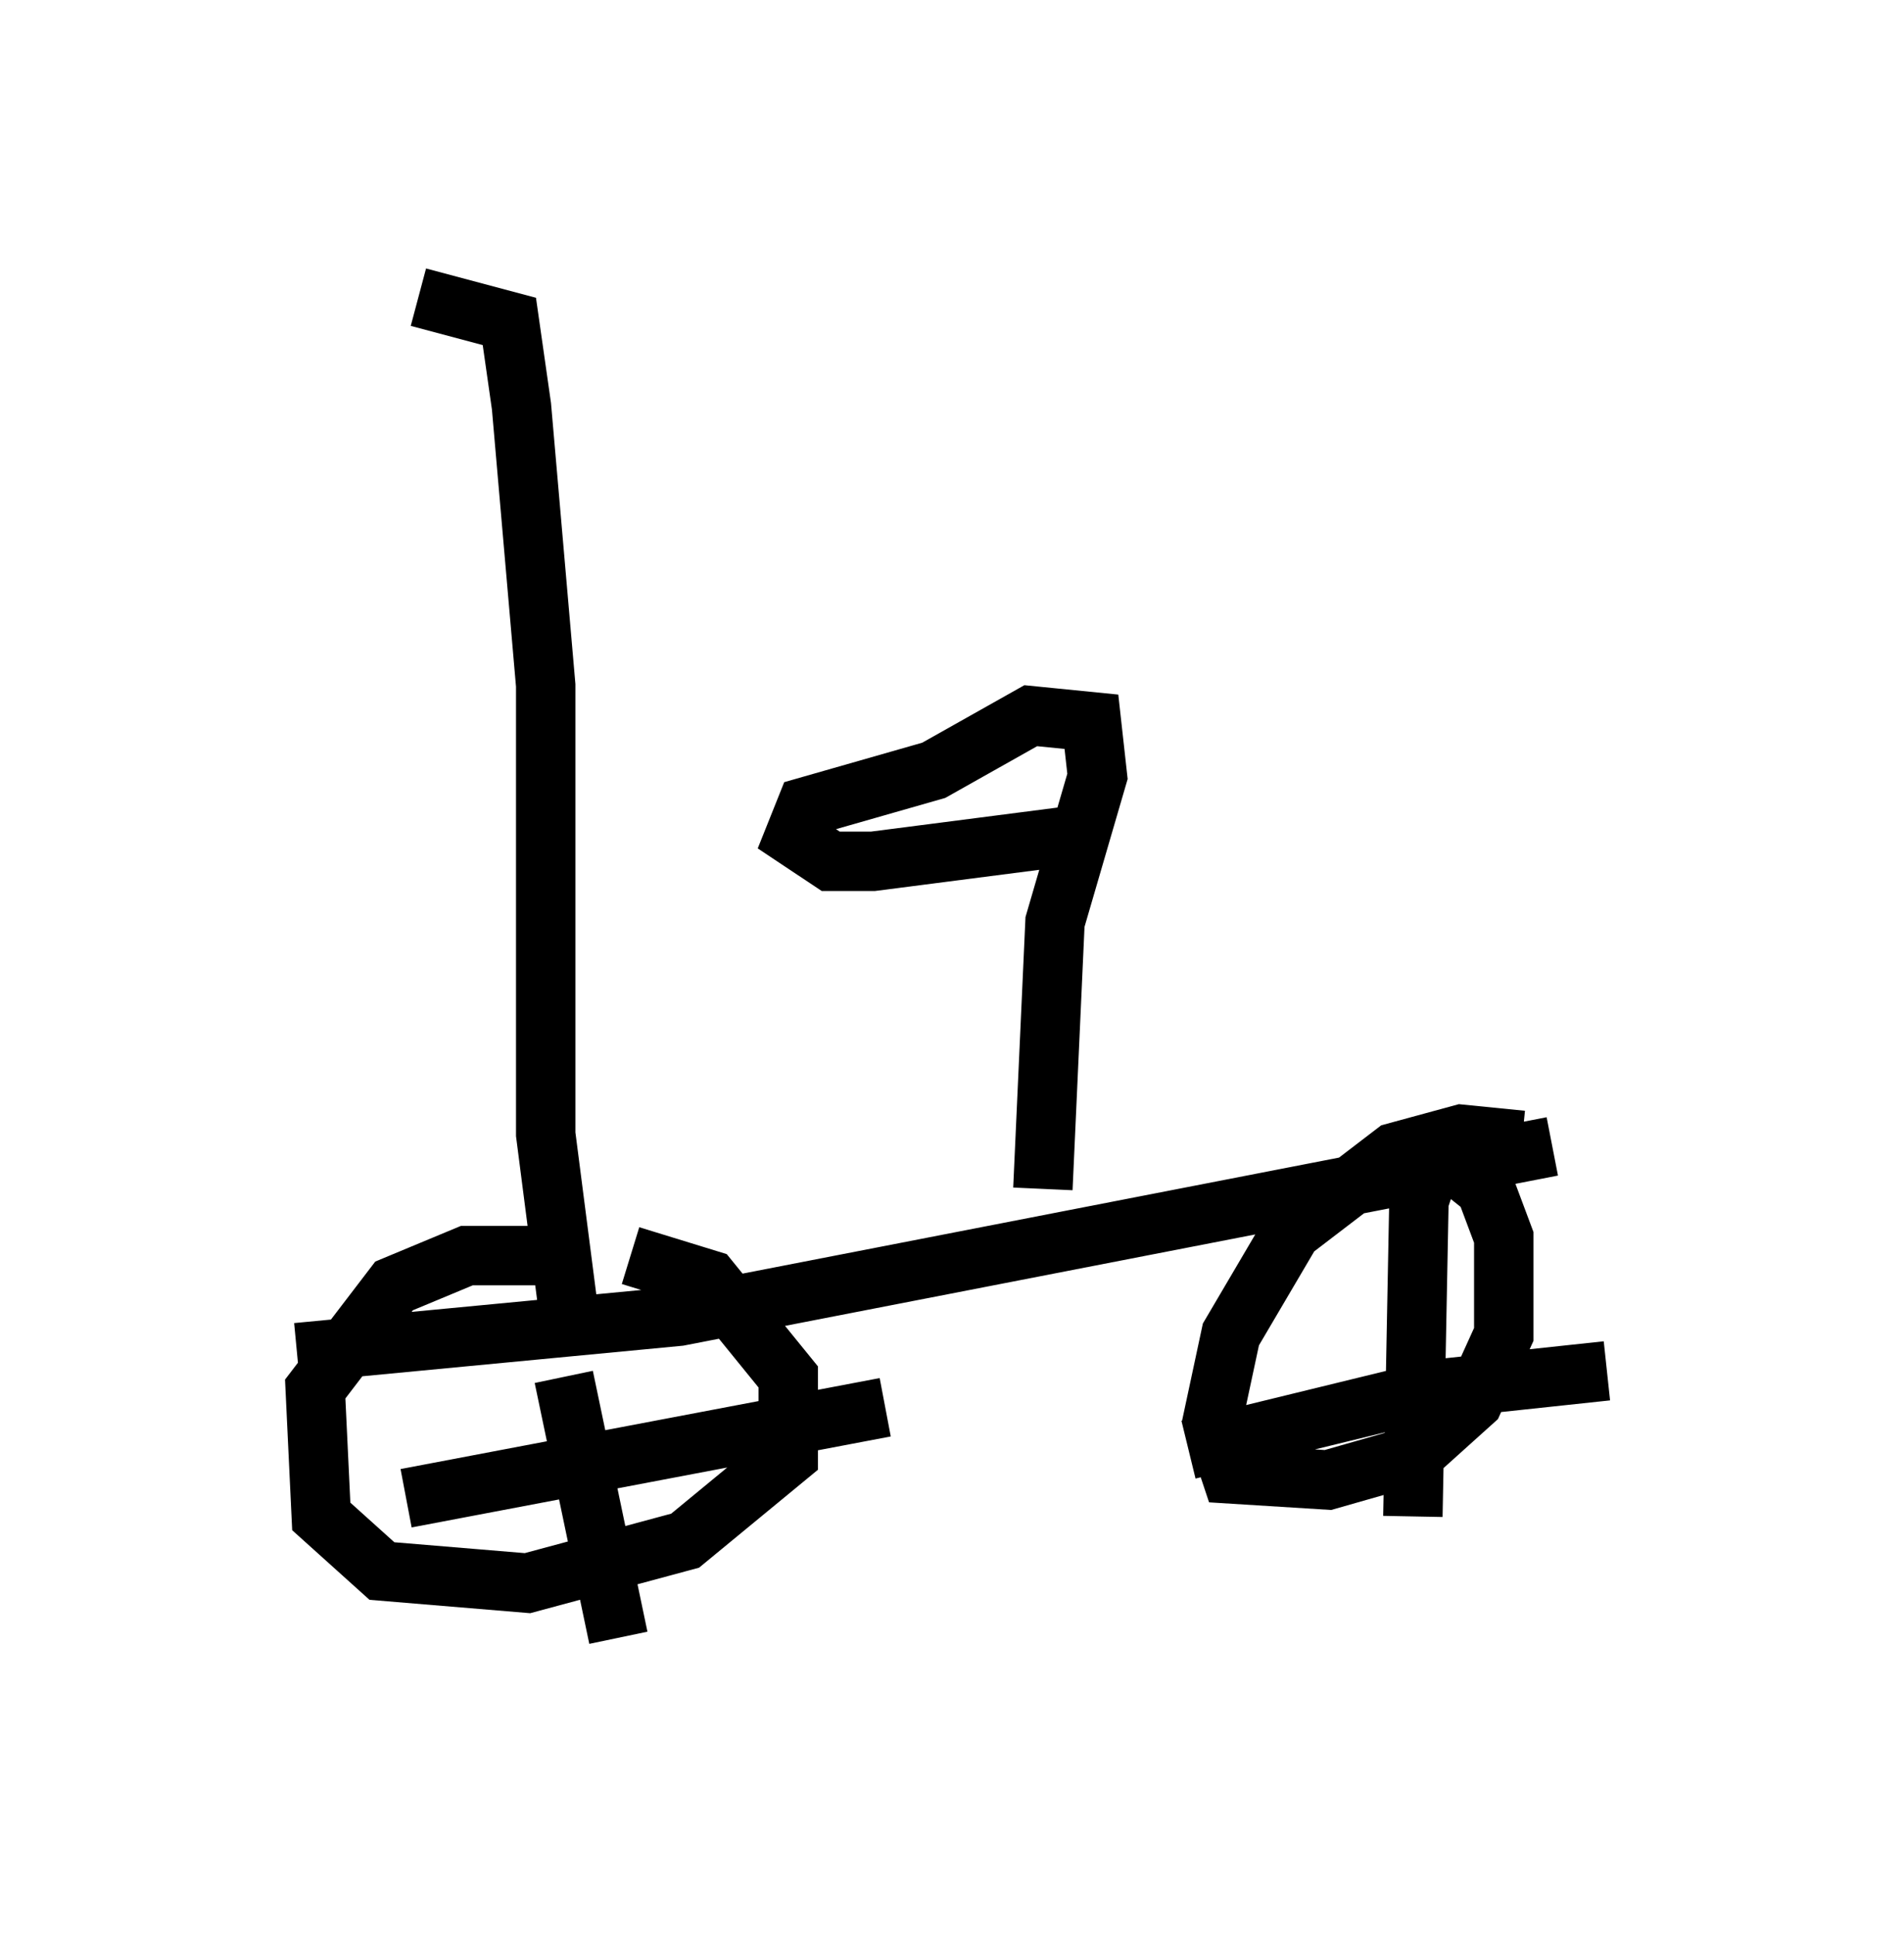 <?xml version="1.0" encoding="utf-8" ?>
<svg baseProfile="full" height="32.561" version="1.1" width="32.05" xmlns="http://www.w3.org/2000/svg" xmlns:ev="http://www.w3.org/2001/xml-events" xmlns:xlink="http://www.w3.org/1999/xlink"><defs /><rect fill="white" height="32.561" width="32.05" x="0" y="0" /><path d="M10.308, 21.334 m-0.715, -0.204 l-1.735, 0.0 -1.225, 0.51 l-1.327, 1.735 0.102, 2.144 l1.021, 0.919 2.45, 0.204 l2.654, -0.715 1.735, -1.429 l0.0, -1.327 -1.327, -1.633 l-1.327, -0.408 m15.006, -1.94 l-1.021, -0.102 -1.123, 0.306 l-1.735, 1.327 -1.021, 1.735 l-0.306, 1.429 0.306, 0.919 l1.633, 0.102 1.429, -0.408 l1.021, -0.919 0.51, -1.123 l0.0, -1.633 -0.306, -0.817 l-0.51, -0.408 -0.408, 0.0 l-0.204, 0.613 -0.102, 5.308 m-3.777, -1.123 l4.185, -1.021 2.858, -0.306 m-17.559, 0.102 l0.919, 4.39 m-3.573, -2.348 l8.065, -1.531 m-9.902, -0.919 l6.431, -0.613 14.7, -2.858 m-8.575, 0.715 l0.204, -4.492 0.715, -2.45 l-0.102, -0.919 -1.021, -0.102 l-1.633, 0.919 -2.144, 0.613 l-0.204, 0.51 0.613, 0.408 l0.715, 0.0 3.165, -0.408 m-8.269, 8.167 l-0.408, -3.165 0.0, -7.554 l-0.408, -4.696 -0.204, -1.429 l-1.531, -0.408 " fill="none" stroke="black" stroke-width="1" /></svg>